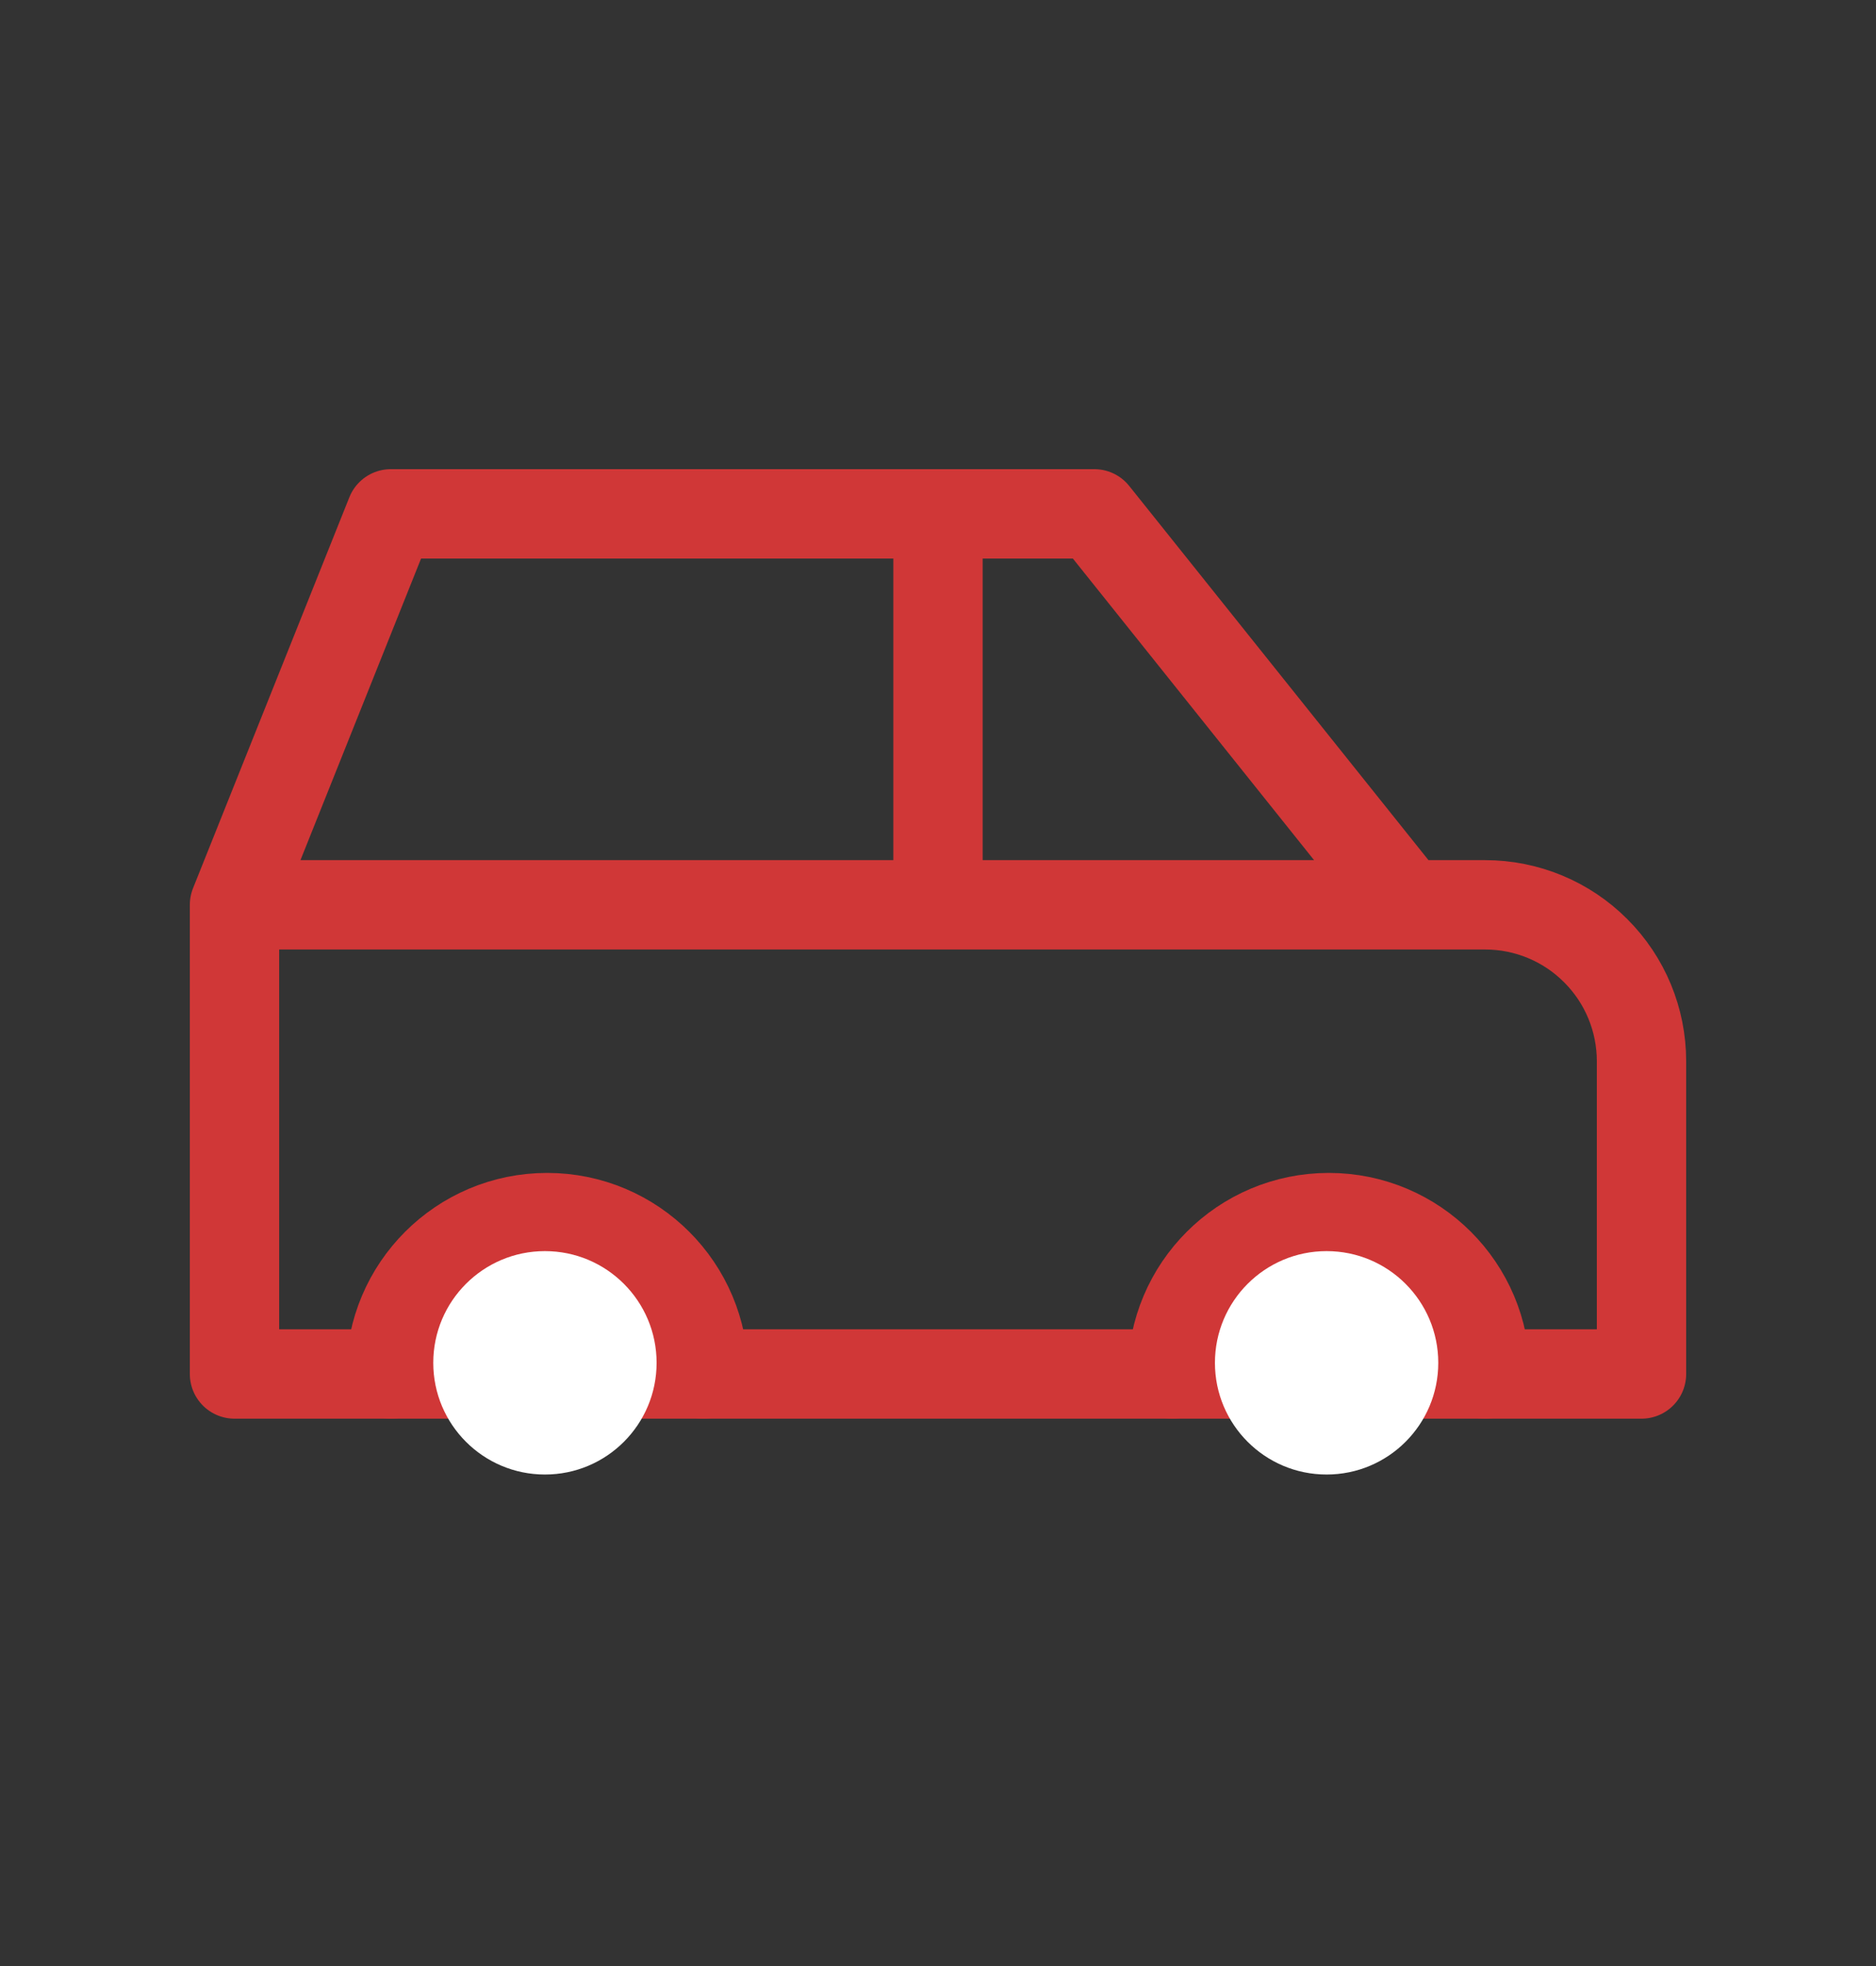 <svg width="21" height="22" viewBox="0 0 21 22" fill="none" xmlns="http://www.w3.org/2000/svg">
<rect x="0" y="0" width="21" height="22" fill="#333333" stroke="none"/>
<path d="M10.5 10.125V5.75M4.375 15.375H2.625V10.125L4.375 5.75H12.25L15.75 10.125H16.625C17.089 10.125 17.534 10.309 17.862 10.638C18.191 10.966 18.375 11.411 18.375 11.875V15.375H16.625H4.375ZM13.125 15.375H7.875H13.125ZM2.625 10.125H15.75H2.625Z" stroke="#D03737" stroke-linecap="round" stroke-linejoin="round"/>
<path d="M7.875 15.375C7.875 14.409 7.091 13.625 6.125 13.625C5.159 13.625 4.375 14.409 4.375 15.375" stroke="#D03737" stroke-linecap="round" stroke-linejoin="round"/>
<path d="M16.625 15.375C16.625 14.409 15.841 13.625 14.875 13.625C13.909 13.625 13.125 14.409 13.125 15.375" stroke="#D03737" stroke-linecap="round" stroke-linejoin="round"/>
<circle cx="6.1" cy="15.25" r="1.25" fill="white"/>
<circle cx="14.85" cy="15.25" r="1.25" fill="white"/>
</svg>
